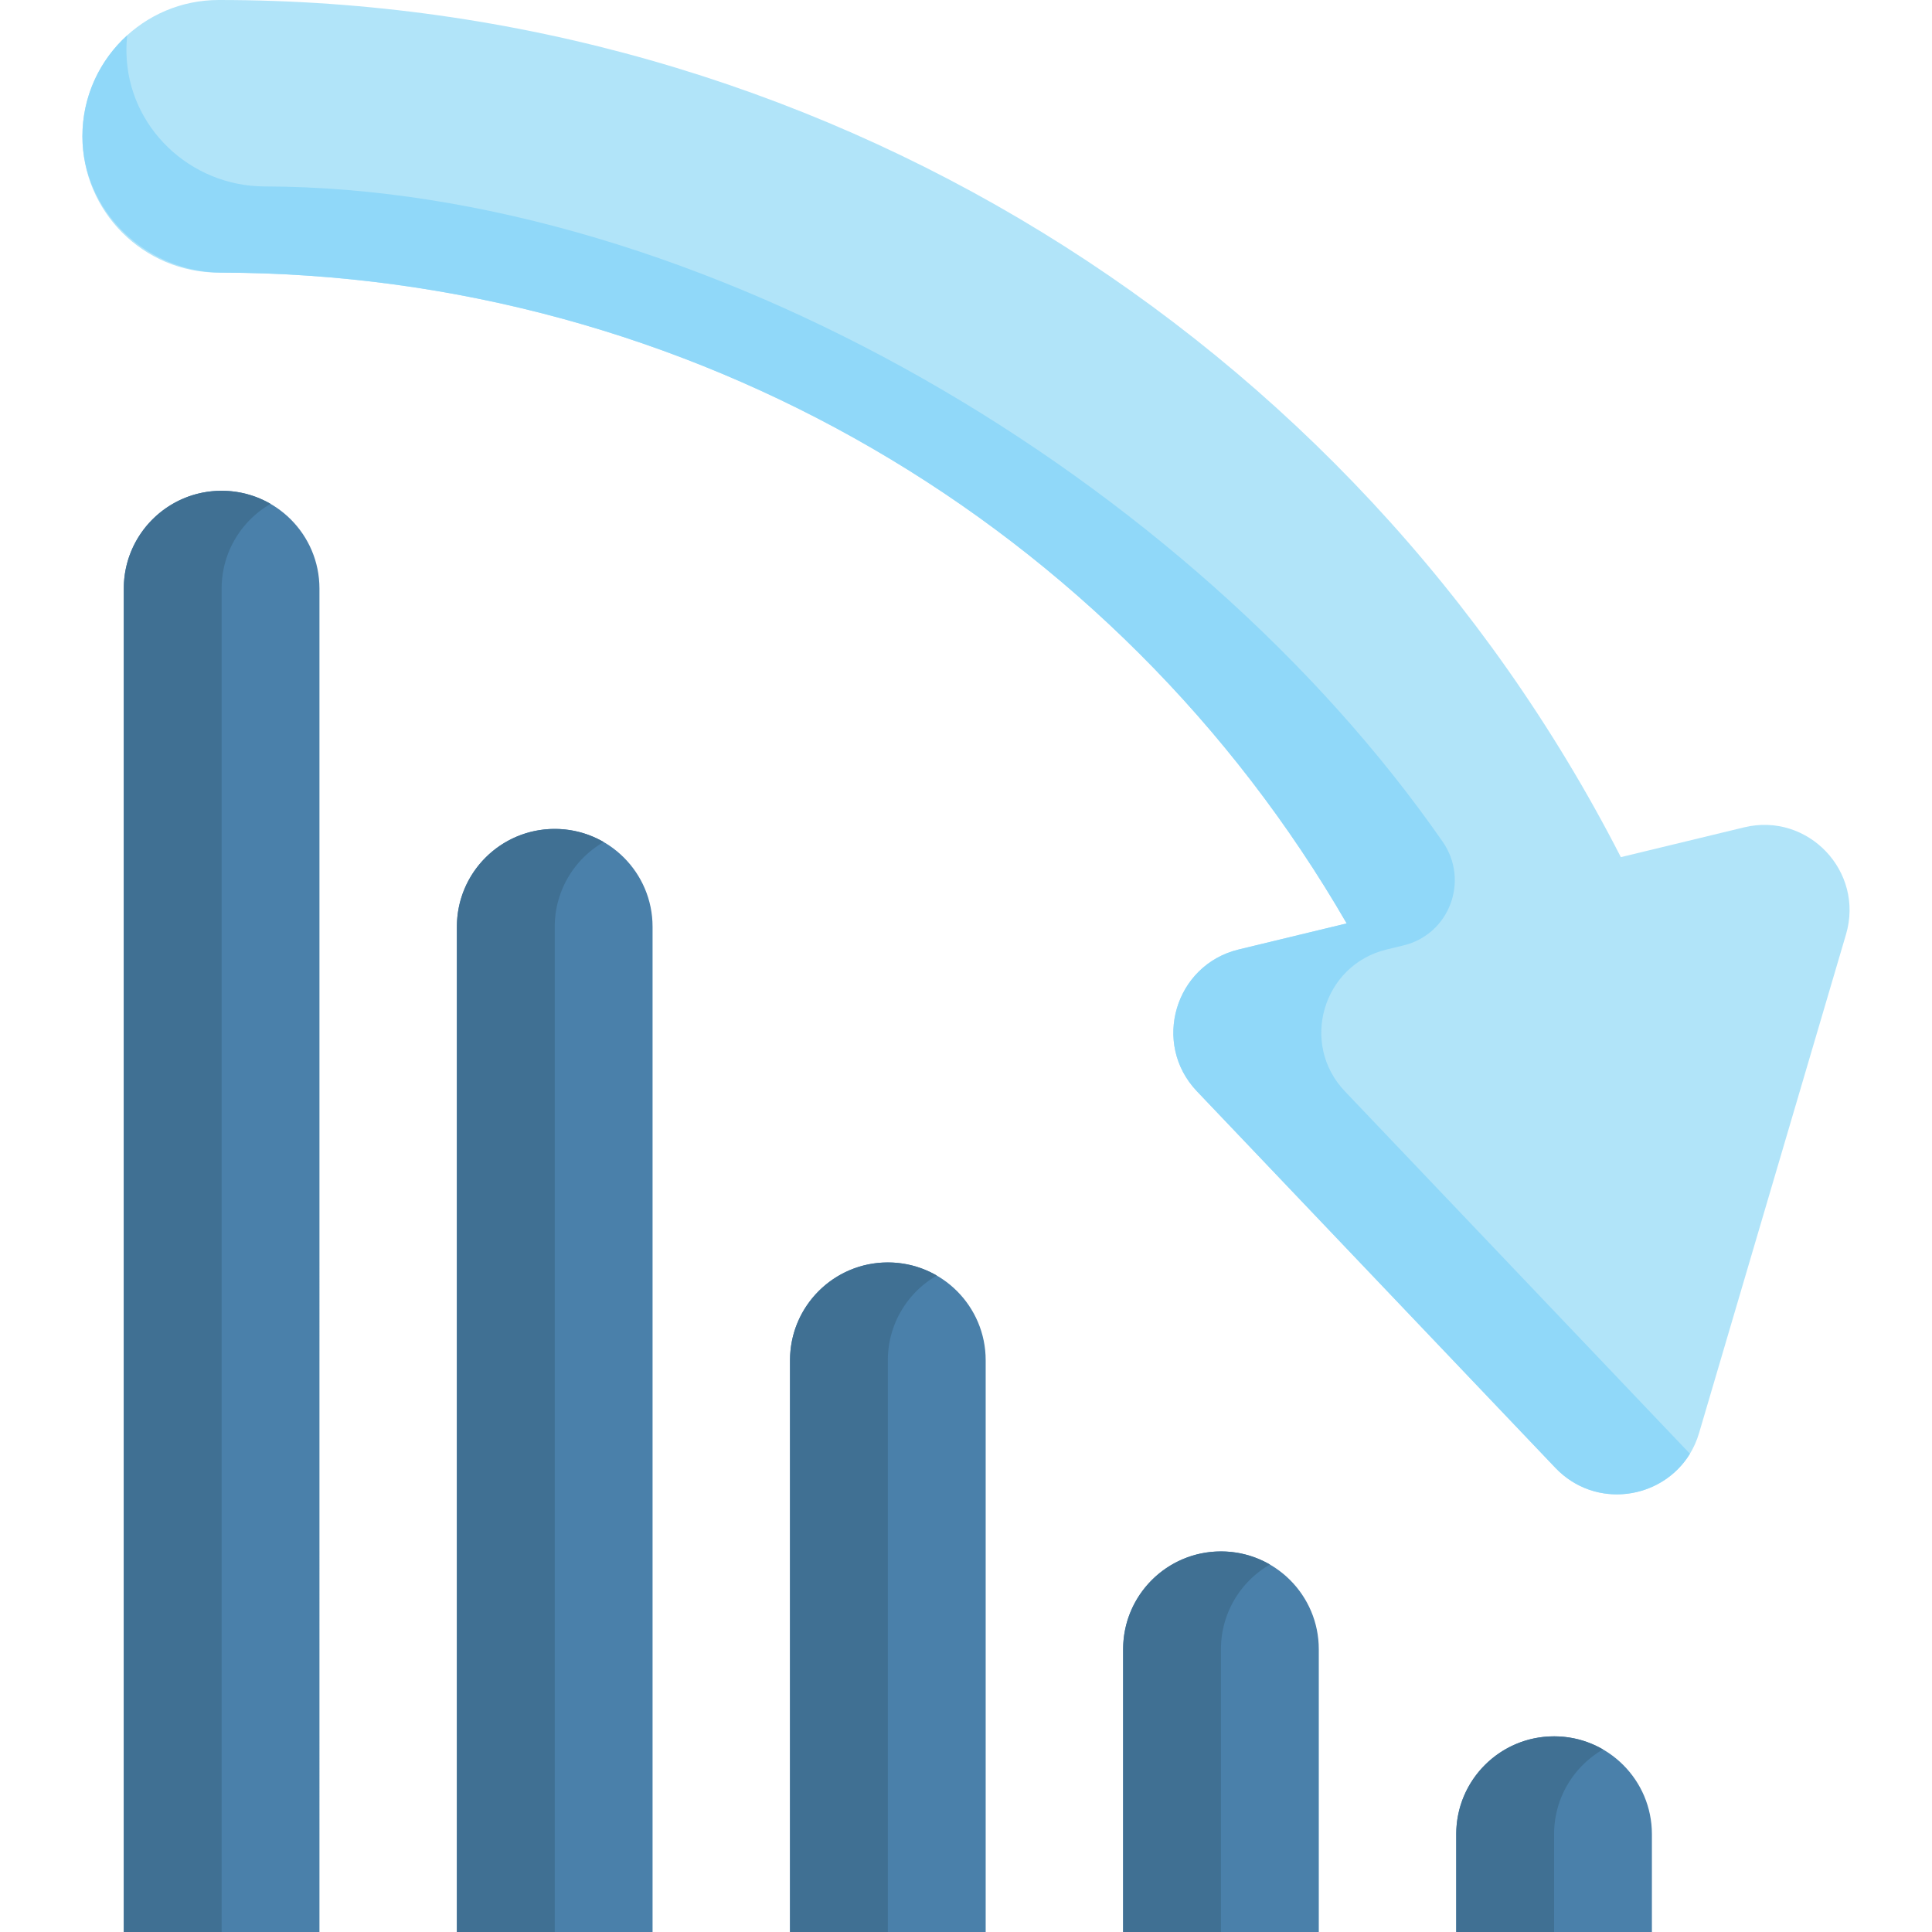 <svg viewBox="0 0 512 512" xmlns="http://www.w3.org/2000/svg"><g><g fill="#4a80aa"><path d="M323.567 411.146c14.319 0 25.926 11.608 25.926 25.926V512H297.64v-74.928c.001-14.318 11.609-25.926 25.927-25.926zM411.845 460.147c14.319 0 25.926 11.608 25.926 25.926V512h-51.853v-25.926c.001-14.319 11.609-25.927 25.927-25.927zM235.289 334.563c14.319 0 25.926 11.608 25.926 25.926V512h-51.853V360.489c.001-14.319 11.608-25.926 25.927-25.926zM147.011 219.675c14.319 0 25.926 11.608 25.926 25.926V512h-51.853V245.601c0-14.319 11.608-25.926 25.927-25.926zM58.733 130.06c14.319 0 25.926 11.608 25.926 25.926V512H32.806V155.986c0-14.319 11.608-25.926 25.927-25.926z" fill="#4a80aa"></path></g><path d="M336.534 414.617c-7.757 4.481-12.97 12.857-12.97 22.458V512h-25.919v-74.925c0-14.32 11.61-25.93 25.919-25.93a25.82 25.82 0 0 1 12.97 3.472zM424.811 463.623c-7.747 4.481-12.96 12.857-12.96 22.448V512h-25.93v-25.93c0-14.319 11.61-25.919 25.93-25.919 4.729 0 9.148 1.257 12.96 3.472zM248.258 338.033c-7.757 4.481-12.97 12.857-12.97 22.458V512h-25.919V360.491c0-14.32 11.6-25.93 25.919-25.93a25.84 25.84 0 0 1 12.97 3.472zM159.982 223.148c-7.757 4.481-12.97 12.857-12.97 22.458V512h-25.93V245.606c0-14.32 11.61-25.93 25.93-25.93 4.729 0 9.158 1.267 12.97 3.472zM71.706 133.532c-7.757 4.481-12.97 12.857-12.97 22.458V512h-25.93V155.99c0-14.32 11.61-25.93 25.93-25.93 4.728 0 9.158 1.268 12.97 3.472z" fill="#407093"></path><path d="m489.21 247.629-38.943 132.16c-4.92 16.698-26.07 21.809-38.072 9.201L317.2 289.2c-12.004-12.61-5.855-33.485 11.067-37.574l28.61-6.915C295.692 138.818 182.192 72.248 57.965 72.248c-19.95 0-36.124-16.173-36.124-36.124S38.015 0 57.965 0c157.37 0 300.496 88.346 371.575 227.15l32.664-7.894c16.923-4.09 31.927 11.674 27.006 28.373z" fill="#b1e4f9"></path><path d="M356.403 289.203c-12.002-12.609-5.851-33.491 11.074-37.581l4.471-1.08c12.172-2.941 17.523-17.184 10.38-27.468C315.641 127.061 185.688 49.64 70.151 49.408 50.411 49.369 33.89 33.73 33.51 13.994c-.03-1.575.039-3.122.209-4.639-7.294 6.604-11.879 16.155-11.878 26.767.002 19.861 17.077 36.08 36.938 36.126 123.909.292 237.039 66.802 298.098 172.462l-28.618 6.913c-16.915 4.09-23.066 24.972-11.064 37.581l94.993 99.783c10.57 11.105 28.237 8.468 35.665-3.729z" fill="#90d8f9"></path></g></svg>